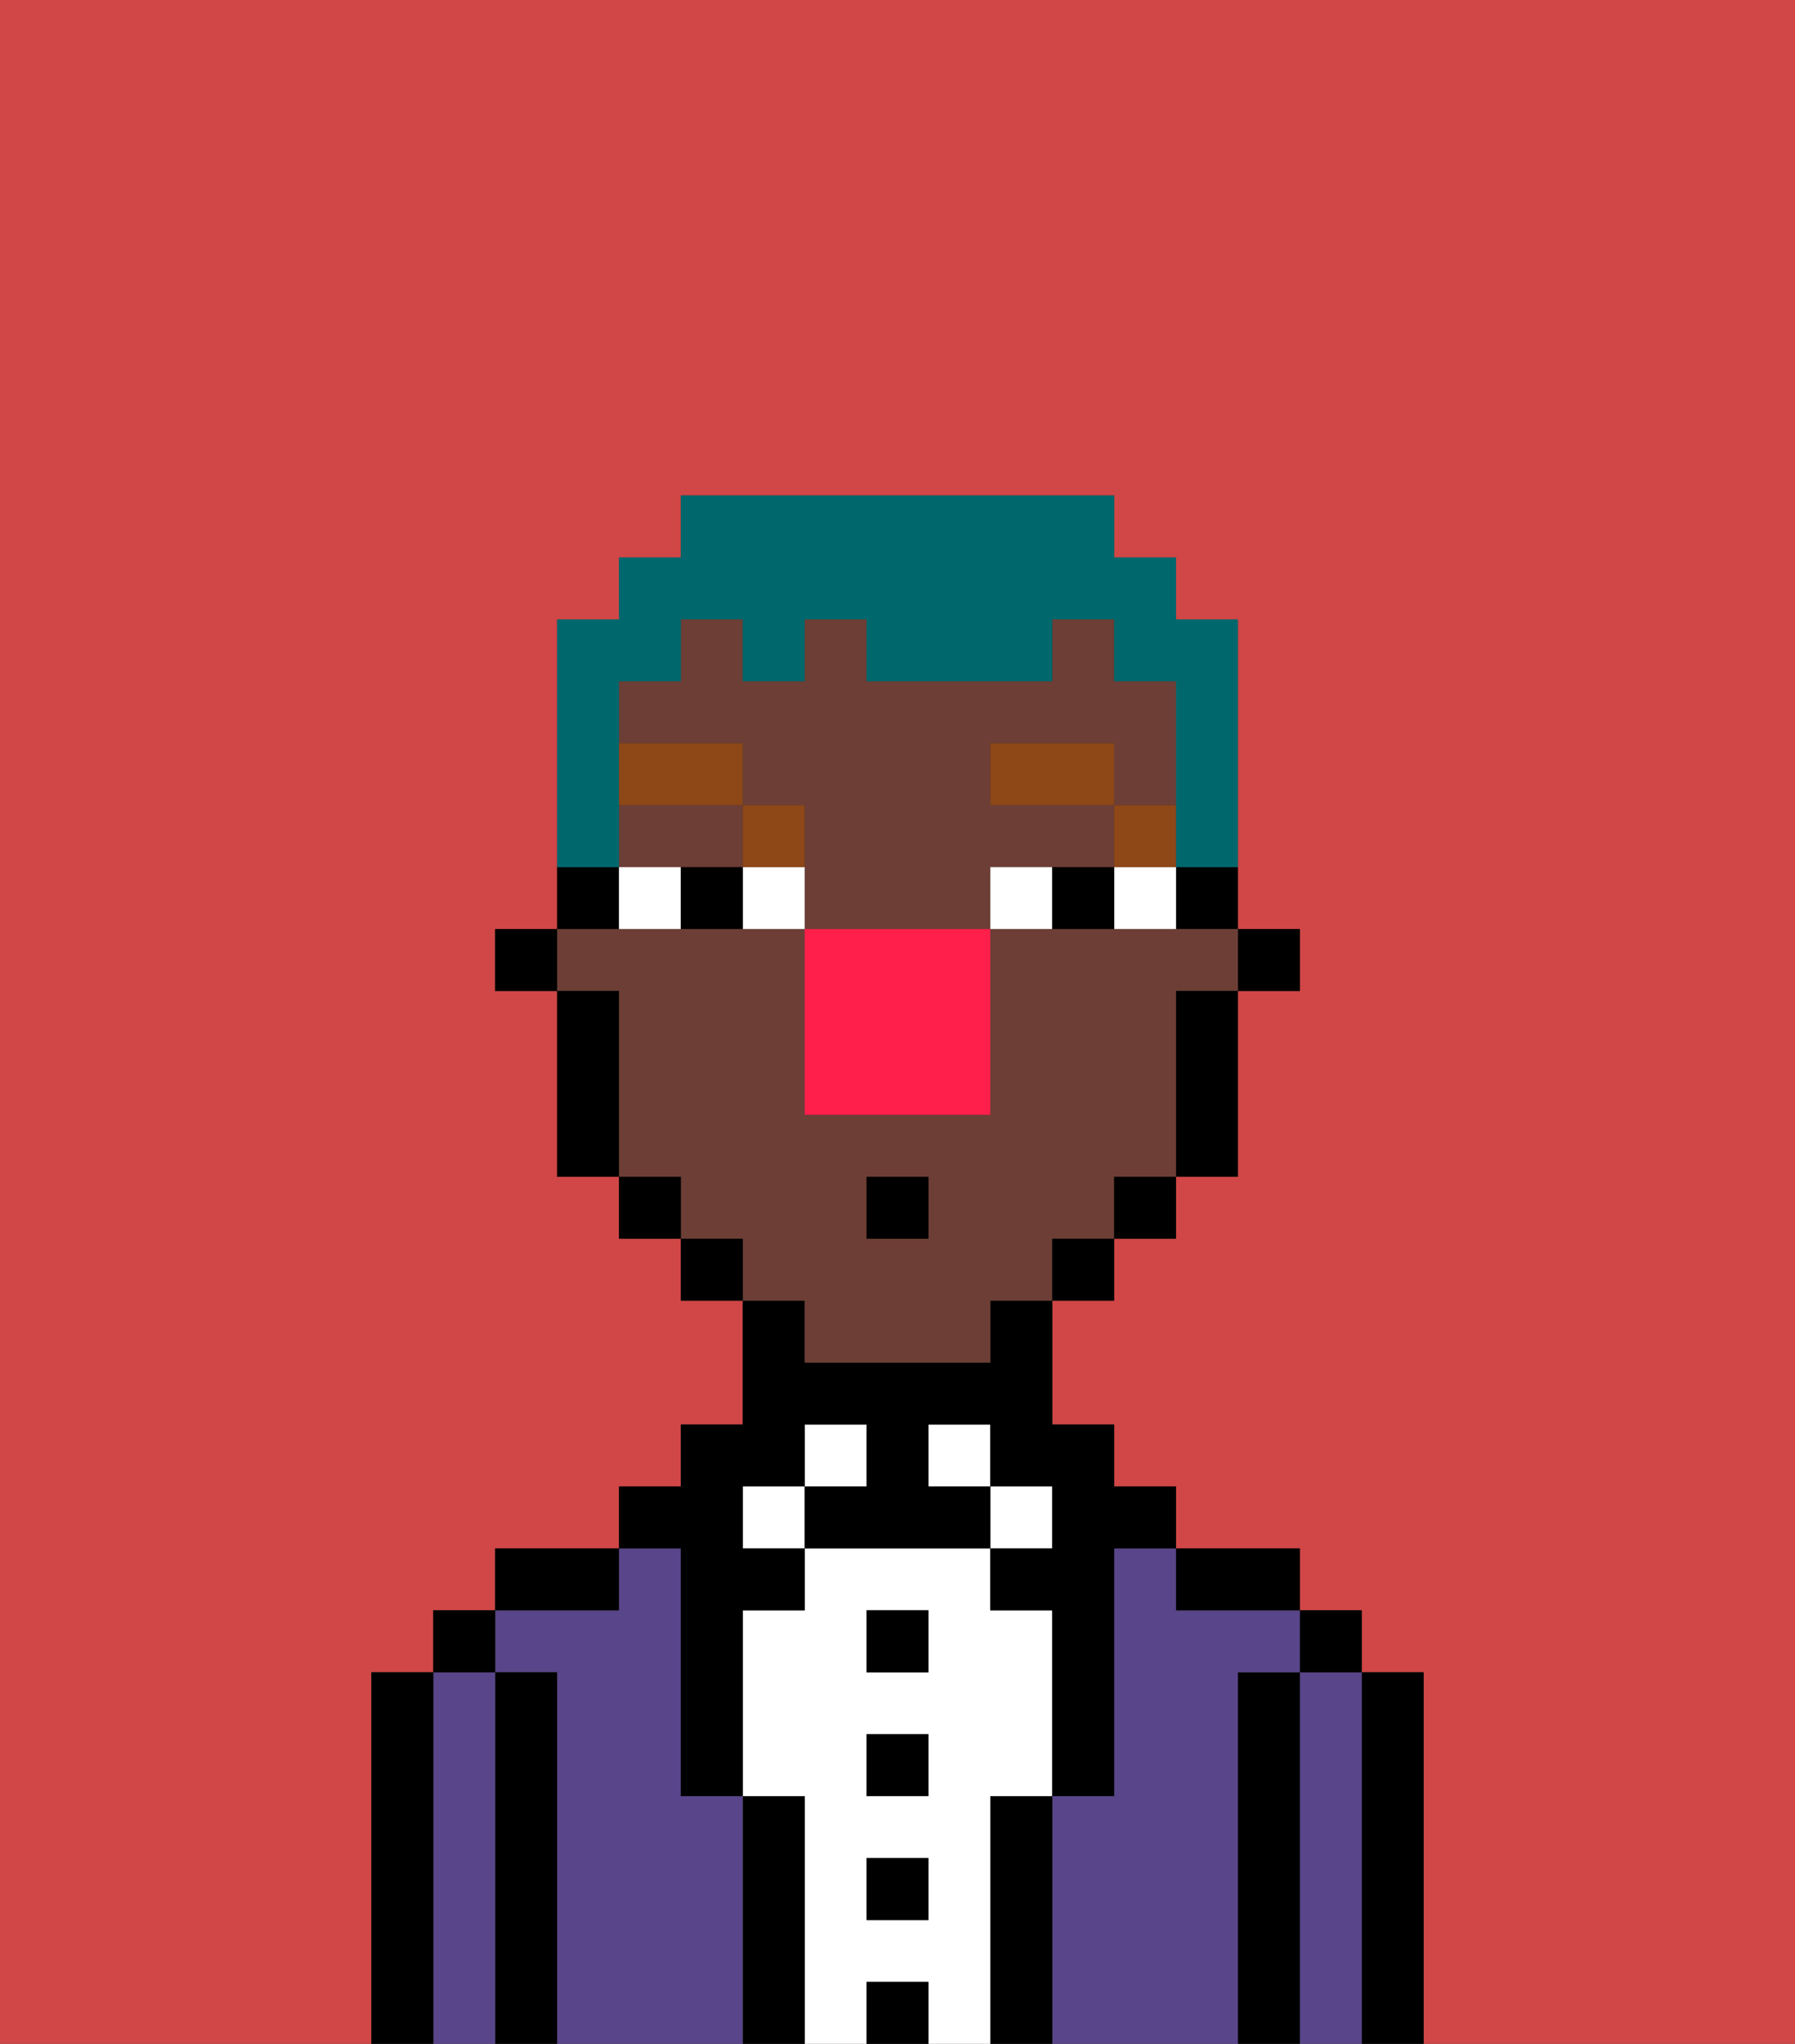 <svg xmlns="http://www.w3.org/2000/svg" viewBox="0 0 29 33"><rect x="0" y="0" width="29" height="33" fill="#333333" stroke="none"/><defs><style>polygon,rect,path{shape-rendering:crispedges;}.bb154-1{fill:#d14646;}.bb154-2{fill:#000000;}.bb154-3{fill:#594589;}.bb154-4{fill:#ffffff;}.bb154-5{fill:#6d3e35;}.bb154-6{fill:#8e4717;}.bb154-7{fill:#00686d;}.bb154-8{fill:#ff1f4a;}</style></defs><path class="bb154-1" d="M0,33H6V27H7V26H8V25h2V24h1V23h1V21H11V20H10V19H9V16H8V15H9V10h1V9h1V8h7V9h1v1h1v5h1v1H20v3H19v1H18v1H17v2h1v1h1v1h2v1h1v1h1v6h6V0H0Z"/><path class="bb154-2" d="M23,27H22v6h1V27Z"/><path class="bb154-3" d="M22,27H21v6h1V27Z"/><rect class="bb154-2" x="21" y="26" width="1" height="1"/><path class="bb154-2" d="M21,27H20v6h1V27Z"/><path class="bb154-3" d="M20,27h1V26H19V25H18v4H17v4h3V27Z"/><path class="bb154-2" d="M20,26h1V25H19v1Z"/><path class="bb154-2" d="M17,29H16v4h1V29Z"/><rect class="bb154-4" x="16" y="24" width="1" height="1"/><path class="bb154-4" d="M16,29h1V26H16V25H13v1H12v3h1v4h1V32h1v1h1V29Zm-1,2H14V30h1Zm0-2H14V28h1Zm0-2H14V26h1Z"/><rect class="bb154-4" x="15" y="23" width="1" height="1"/><rect class="bb154-2" x="14" y="32" width="1" height="1"/><rect class="bb154-2" x="14" y="30" width="1" height="1"/><rect class="bb154-2" x="14" y="28" width="1" height="1"/><rect class="bb154-2" x="14" y="26" width="1" height="1"/><rect class="bb154-4" x="13" y="23" width="1" height="1"/><path class="bb154-2" d="M13,29H12v4h1V29Z"/><rect class="bb154-4" x="12" y="24" width="1" height="1"/><path class="bb154-3" d="M12,29H11V25H10v1H8v1H9v6h3V29Z"/><path class="bb154-2" d="M11,26v3h1V26h1V25H12V24h1V23h1v1H13v1h3V24H15V23h1v1h1v1H16v1h1v3h1V25h1V24H18V23H17V21H16v1H13V21H12v2H11v1H10v1h1Z"/><path class="bb154-2" d="M10,25H8v1h2Z"/><path class="bb154-2" d="M9,27H8v6H9V27Z"/><path class="bb154-3" d="M8,27H7v6H8V27Z"/><rect class="bb154-2" x="7" y="26" width="1" height="1"/><path class="bb154-2" d="M7,27H6v6H7V27Z"/><rect class="bb154-2" x="20" y="15" width="1" height="1"/><path class="bb154-2" d="M19,15h1V14H19Z"/><path class="bb154-5" d="M13,22h3V21h1V20h1V19h1V16h1V15H16v3H13V15H9v1h1v3h1v1h1v1h1Zm1-3h1v1H14Z"/><path class="bb154-5" d="M12,14V13H10v1h2Z"/><path class="bb154-5" d="M17,14h1V13H16V12h2v1h1V11H18V10H17v1H14V10H13v1H12V10H11v1H10v1h2v1h1v2h3V14Z"/><path class="bb154-2" d="M19,17v2h1V16H19Z"/><rect class="bb154-2" x="18" y="19" width="1" height="1"/><rect class="bb154-2" x="17" y="20" width="1" height="1"/><rect class="bb154-2" x="11" y="20" width="1" height="1"/><rect class="bb154-2" x="10" y="19" width="1" height="1"/><path class="bb154-2" d="M10,14H9v1h1Z"/><path class="bb154-2" d="M10,16H9v3h1V16Z"/><rect class="bb154-2" x="8" y="15" width="1" height="1"/><path class="bb154-4" d="M12,14v1h1V14Z"/><path class="bb154-4" d="M10,14v1h1V14Z"/><path class="bb154-4" d="M18,14v1h1V14Z"/><path class="bb154-4" d="M16,14v1h1V14Z"/><path class="bb154-2" d="M11,14v1h1V14Z"/><path class="bb154-2" d="M17,14v1h1V14Z"/><rect class="bb154-6" x="18" y="13" width="1" height="1"/><rect class="bb154-6" x="16" y="12" width="2" height="1"/><path class="bb154-6" d="M13,14V13H12v1Z"/><rect class="bb154-6" x="10" y="12" width="2" height="1"/><rect class="bb154-2" x="14" y="19" width="1" height="1"/><path class="bb154-7" d="M10,13V11h1V10h1v1h1V10h1v1h3V10h1v1h1v3h1V10H19V9H18V8H11V9H10v1H9v4h1Z"/><path class="bb154-8" d="M13,15v3h3V15H13Z"/></svg>